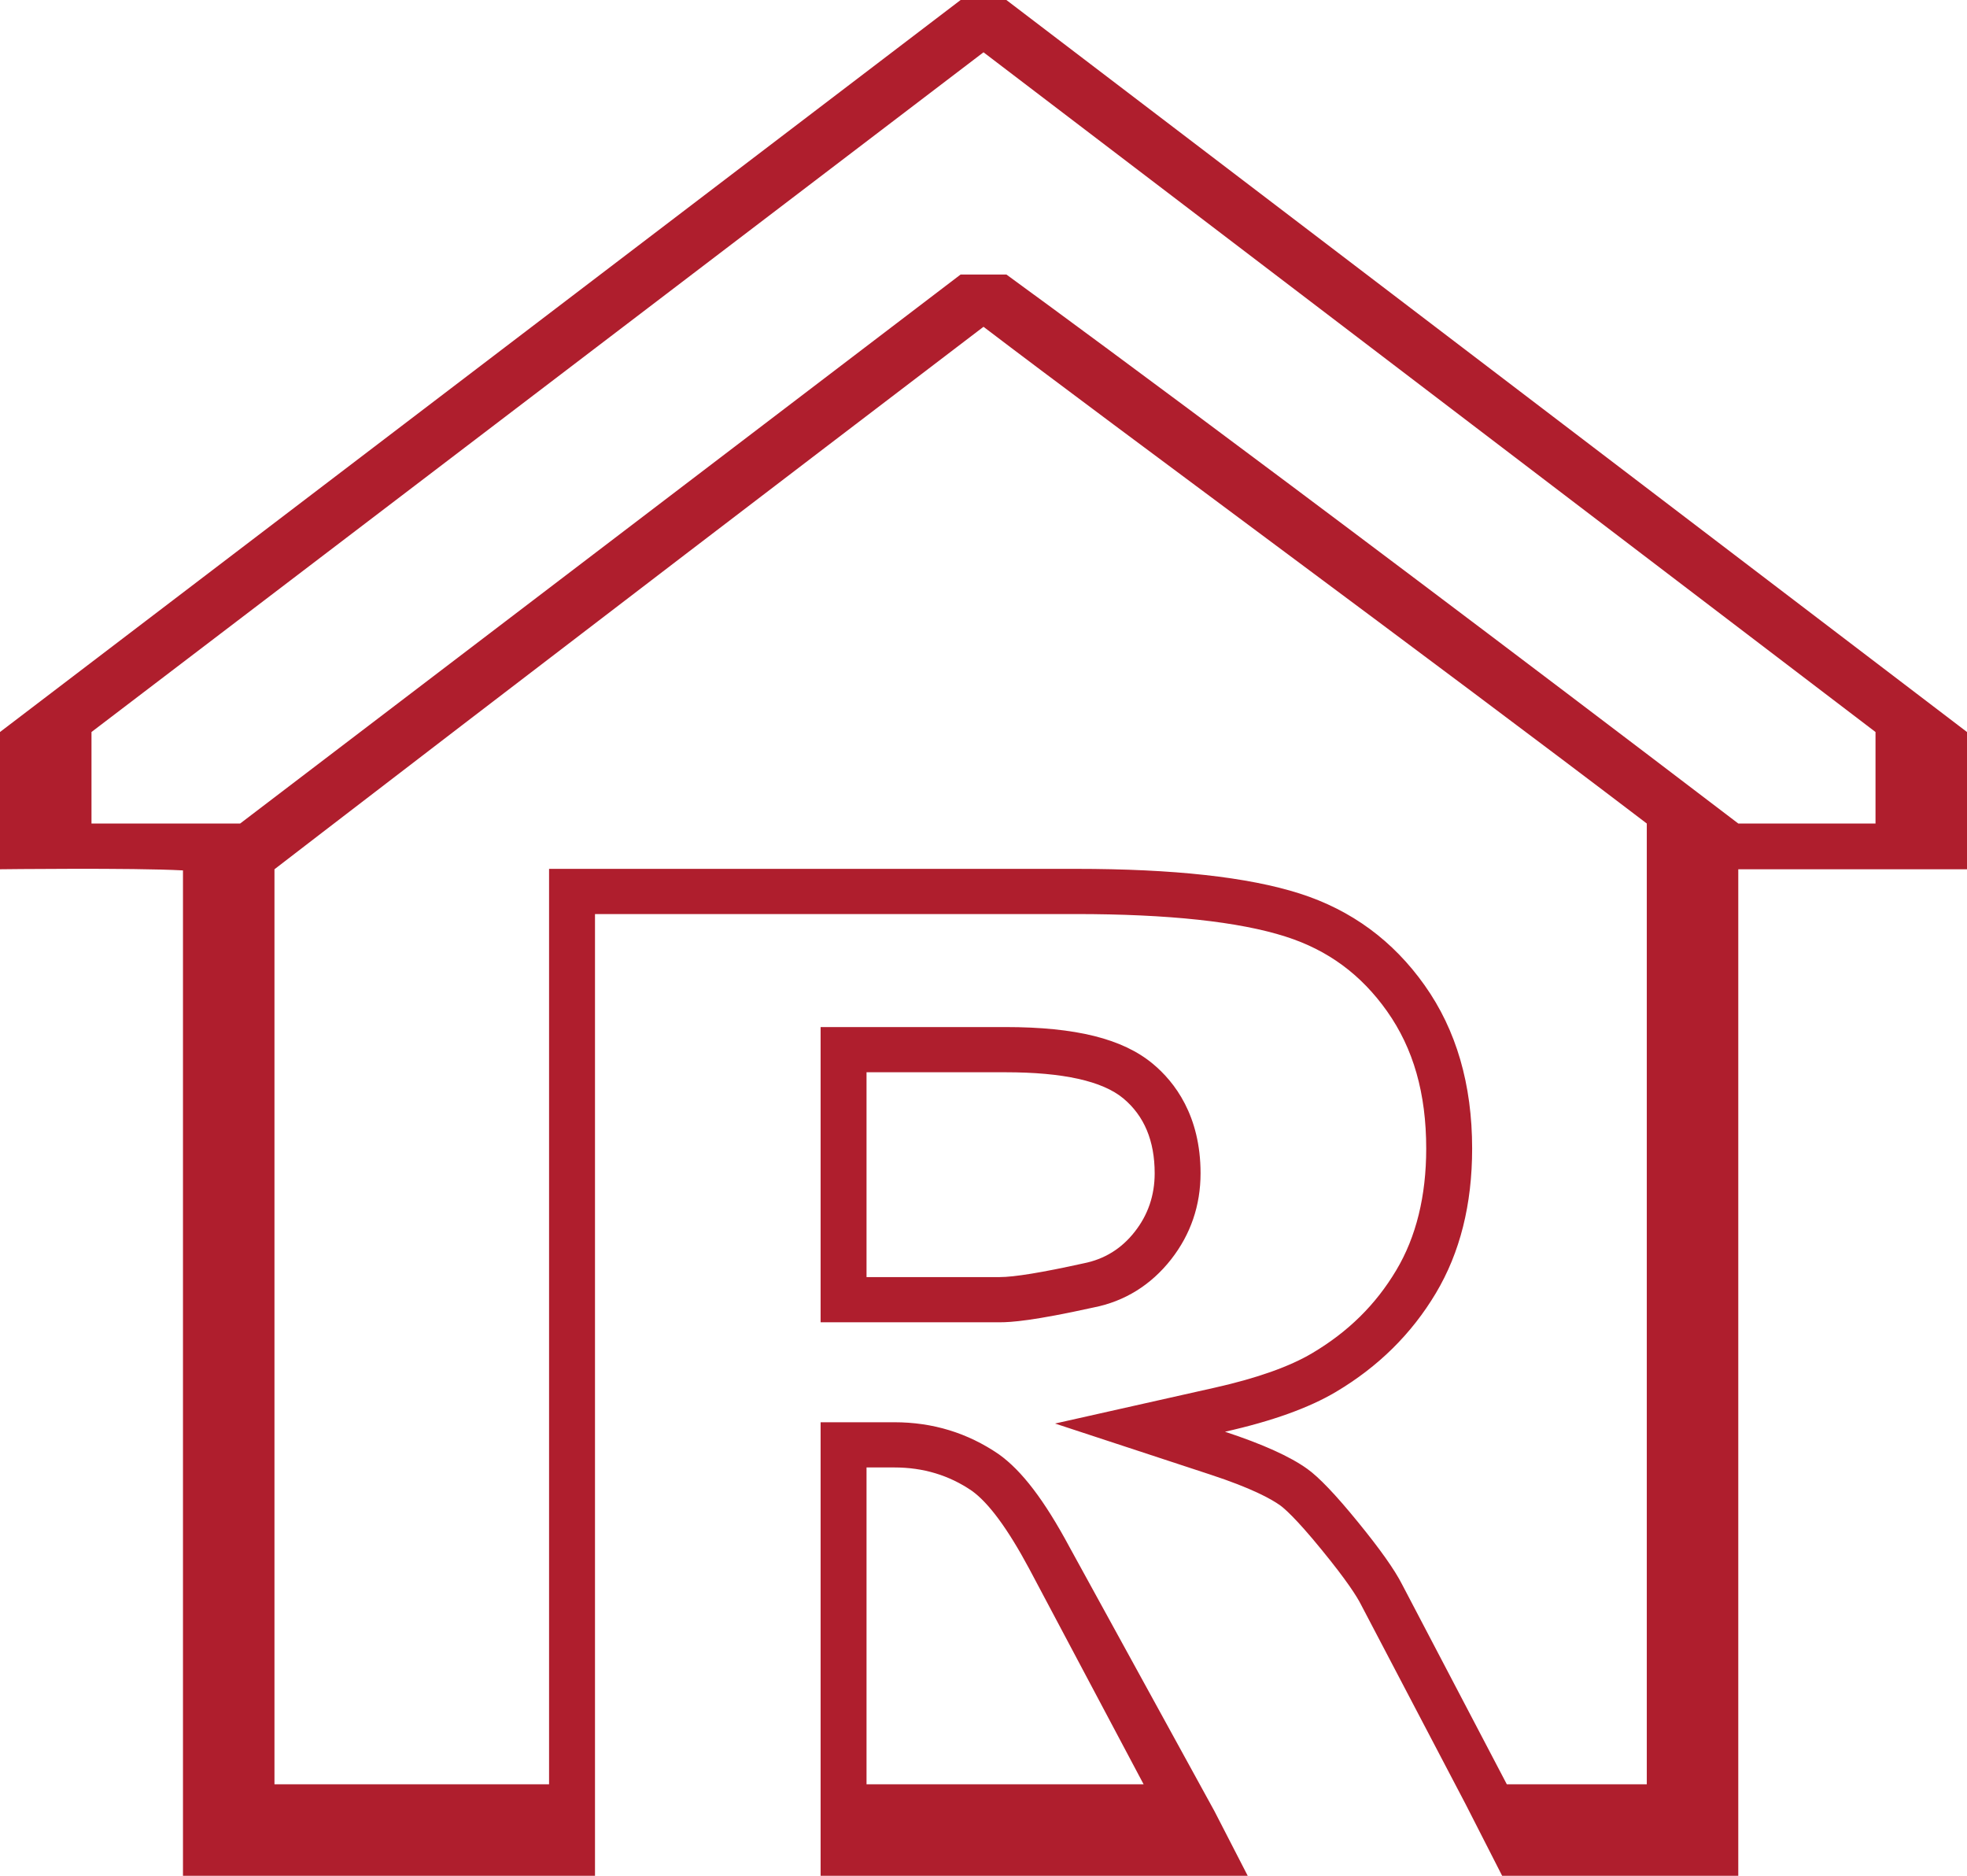 <svg xmlns="http://www.w3.org/2000/svg" xmlns:xlink="http://www.w3.org/1999/xlink" preserveAspectRatio="xMidYMid" width="43" height="41" viewBox="0 0 43 41">
  <defs>
    <style>
      .cls-1 {
        fill: #af1e2d;
        fill-rule: evenodd;
      }
    </style>
  </defs>
  <path d="M38.000,19.000 L38.000,41.000 L32.845,41.014 L32.041,39.438 L29.753,35.074 C29.664,34.897 29.443,34.548 28.899,33.883 C28.310,33.159 28.055,32.954 27.987,32.905 C27.786,32.761 27.358,32.526 26.462,32.232 L23.064,31.115 L26.556,30.331 C27.474,30.125 28.191,29.871 28.687,29.576 C29.474,29.109 30.075,28.516 30.522,27.766 C30.958,27.038 31.178,26.142 31.178,25.105 C31.178,23.899 30.898,22.917 30.321,22.102 C29.753,21.300 29.028,20.766 28.105,20.472 C27.083,20.145 25.540,19.979 23.519,19.979 L13.007,19.979 L13.007,41.014 L4.000,41.000 L4.000,19.025 C2.901,18.965 -0.000,19.000 -0.000,19.000 L-0.000,16.000 L21.000,-0.000 L22.000,-0.000 L43.000,16.000 L43.000,19.000 L38.000,19.000 ZM6.000,39.000 L12.003,39.000 L12.003,18.991 L23.519,18.991 C25.653,18.991 27.285,19.170 28.414,19.531 C29.542,19.892 30.453,20.561 31.144,21.537 C31.836,22.513 32.182,23.703 32.182,25.105 C32.182,26.327 31.917,27.381 31.388,28.267 C30.859,29.153 30.131,29.873 29.205,30.423 C28.615,30.773 27.807,31.064 26.779,31.294 C27.602,31.565 28.202,31.836 28.578,32.106 C28.832,32.287 29.200,32.672 29.682,33.264 C30.166,33.856 30.488,34.311 30.651,34.632 L32.940,39.000 L36.000,39.000 L36.000,18.000 L36.000,18.000 C31.286,14.408 24.422,9.369 21.500,7.143 C11.769,14.557 6.000,19.000 6.000,19.000 L6.000,39.000 ZM41.000,16.000 L21.500,1.143 L2.000,16.000 L2.000,18.000 L5.250,18.000 C15.984,9.822 21.000,6.000 21.000,6.000 L22.000,6.000 C22.000,6.000 27.279,9.832 38.000,18.000 C38.410,18.000 38.559,18.000 38.536,18.000 L41.000,18.000 L41.000,16.000 ZM25.203,23.253 C25.679,23.649 26.245,24.385 26.245,25.645 C26.245,26.348 26.029,26.980 25.602,27.526 C25.160,28.090 24.582,28.446 23.907,28.578 C22.595,28.868 22.108,28.902 21.855,28.902 L17.939,28.902 L17.939,22.449 L21.978,22.449 C23.519,22.449 24.543,22.704 25.203,23.253 ZM18.943,27.914 L21.855,27.914 C22.171,27.914 22.781,27.814 23.686,27.614 C24.144,27.524 24.517,27.293 24.807,26.922 C25.097,26.553 25.242,26.126 25.242,25.645 C25.242,24.935 25.013,24.389 24.556,24.008 C24.098,23.628 23.238,23.437 21.978,23.437 L18.943,23.437 L18.943,27.914 ZM21.834,31.786 C22.338,32.145 22.831,32.792 23.379,33.813 L26.549,39.588 L27.283,41.014 L17.939,41.014 L17.939,31.087 L19.553,31.087 C20.390,31.087 21.152,31.319 21.834,31.786 ZM18.943,39.000 L25.000,39.000 L22.496,34.283 C22.029,33.412 21.611,32.847 21.246,32.586 C20.748,32.245 20.183,32.075 19.553,32.075 L18.943,32.075 L18.943,39.000 Z" class="cls-1"/>
</svg>
